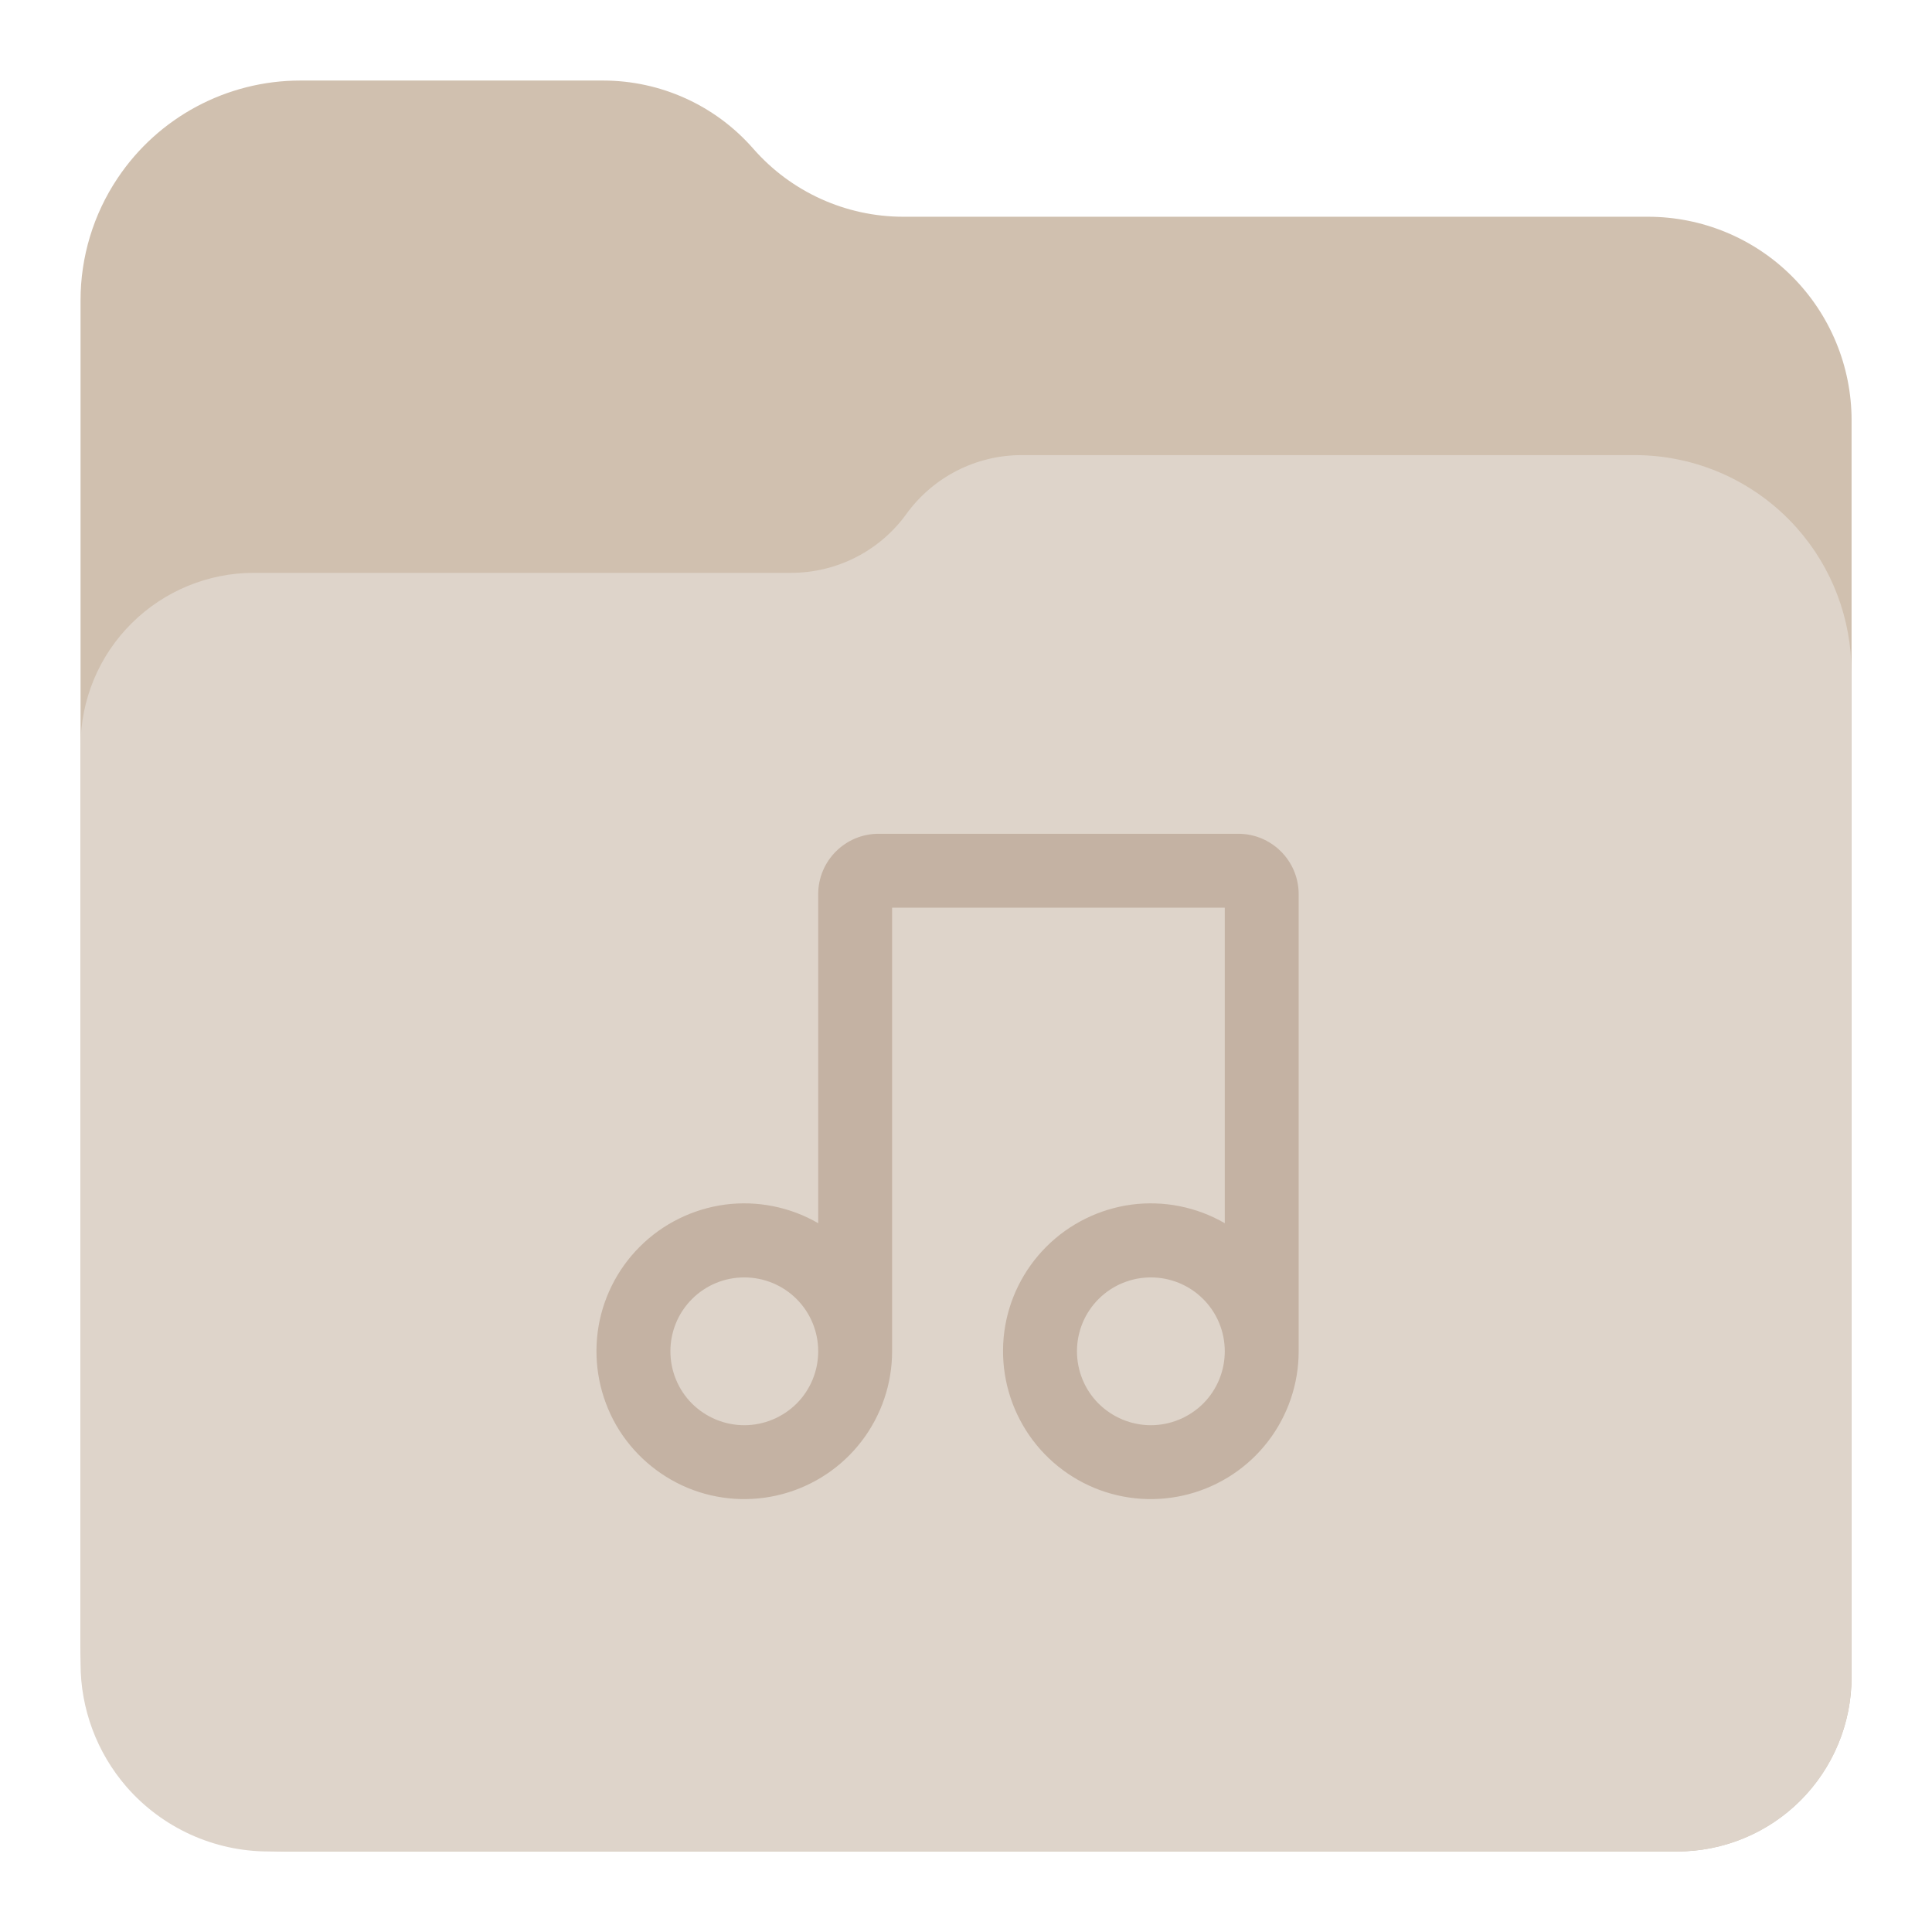 <svg width="16" height="16" viewBox="0 0 16 16" fill="none" xmlns="http://www.w3.org/2000/svg">
<path d="M0.667 13.641V2.487C0.667 2.128 0.773 1.776 0.973 1.477C1.31 0.971 1.879 0.667 2.487 0.667H4.994C5.471 0.667 5.924 0.872 6.238 1.231C6.551 1.589 7.004 1.795 7.481 1.795H13.648C14.095 1.795 14.524 1.972 14.84 2.288C15.156 2.604 15.334 3.033 15.334 3.48V13.889C15.334 14.272 15.181 14.639 14.911 14.91C14.64 15.181 14.272 15.333 13.889 15.333H2.359C1.827 15.333 1.325 15.082 1.005 14.656C0.786 14.363 0.667 14.007 0.667 13.641Z" fill="#D0C0AF"/>
<path d="M0.667 13.777V6.18C0.667 5.796 0.82 5.428 1.093 5.159C1.362 4.893 1.725 4.744 2.102 4.744H6.552C6.93 4.744 7.285 4.563 7.506 4.257C7.728 3.95 8.083 3.769 8.461 3.769H13.538C14.052 3.769 14.541 3.989 14.882 4.374C15.173 4.702 15.333 5.126 15.333 5.564V13.891C15.333 14.195 15.238 14.49 15.06 14.736C14.789 15.111 14.354 15.333 13.891 15.333H2.223C1.772 15.333 1.343 15.137 1.047 14.797C0.802 14.514 0.667 14.152 0.667 13.777Z" fill="#DED4CA"/>
<g clip-path="url(#clip0)">
<path d="M10.255 6.905C10.531 6.905 10.755 7.129 10.755 7.405V11.191C10.755 11.46 10.666 11.722 10.502 11.936C10.338 12.15 10.108 12.303 9.848 12.373C9.587 12.443 9.311 12.425 9.062 12.322C8.813 12.218 8.605 12.036 8.471 11.803C8.336 11.569 8.282 11.298 8.317 11.03C8.352 10.763 8.475 10.515 8.665 10.325C8.856 10.134 9.104 10.012 9.371 9.976C9.638 9.941 9.91 9.995 10.143 10.13V7.517H7.388V11.191C7.388 11.46 7.299 11.722 7.135 11.936C6.971 12.15 6.741 12.303 6.481 12.373C6.22 12.443 5.944 12.425 5.695 12.322C5.446 12.218 5.238 12.036 5.103 11.803C4.969 11.569 4.915 11.298 4.95 11.03C4.985 10.763 5.108 10.515 5.298 10.325C5.489 10.134 5.737 10.012 6.004 9.976C6.271 9.941 6.543 9.995 6.776 10.13V7.405C6.776 7.129 7 6.905 7.276 6.905H10.255ZM6.164 11.803C6.326 11.803 6.482 11.738 6.597 11.624C6.712 11.509 6.776 11.353 6.776 11.191C6.776 11.028 6.712 10.873 6.597 10.758C6.482 10.643 6.326 10.579 6.164 10.579C6.001 10.579 5.846 10.643 5.731 10.758C5.616 10.873 5.552 11.028 5.552 11.191C5.552 11.353 5.616 11.509 5.731 11.624C5.846 11.738 6.001 11.803 6.164 11.803ZM9.531 11.803C9.693 11.803 9.849 11.738 9.964 11.624C10.079 11.509 10.143 11.353 10.143 11.191C10.143 11.028 10.079 10.873 9.964 10.758C9.849 10.643 9.693 10.579 9.531 10.579C9.369 10.579 9.213 10.643 9.098 10.758C8.983 10.873 8.919 11.028 8.919 11.191C8.919 11.353 8.983 11.509 9.098 11.624C9.213 11.738 9.369 11.803 9.531 11.803Z" fill="#B9A593" fill-opacity="0.7"/>
</g>
<defs>
<clipPath id="clip0">
<rect x="4.327" y="5.987" width="7.346" height="7.346" fill="white"/>
</clipPath>
</defs>
</svg>
